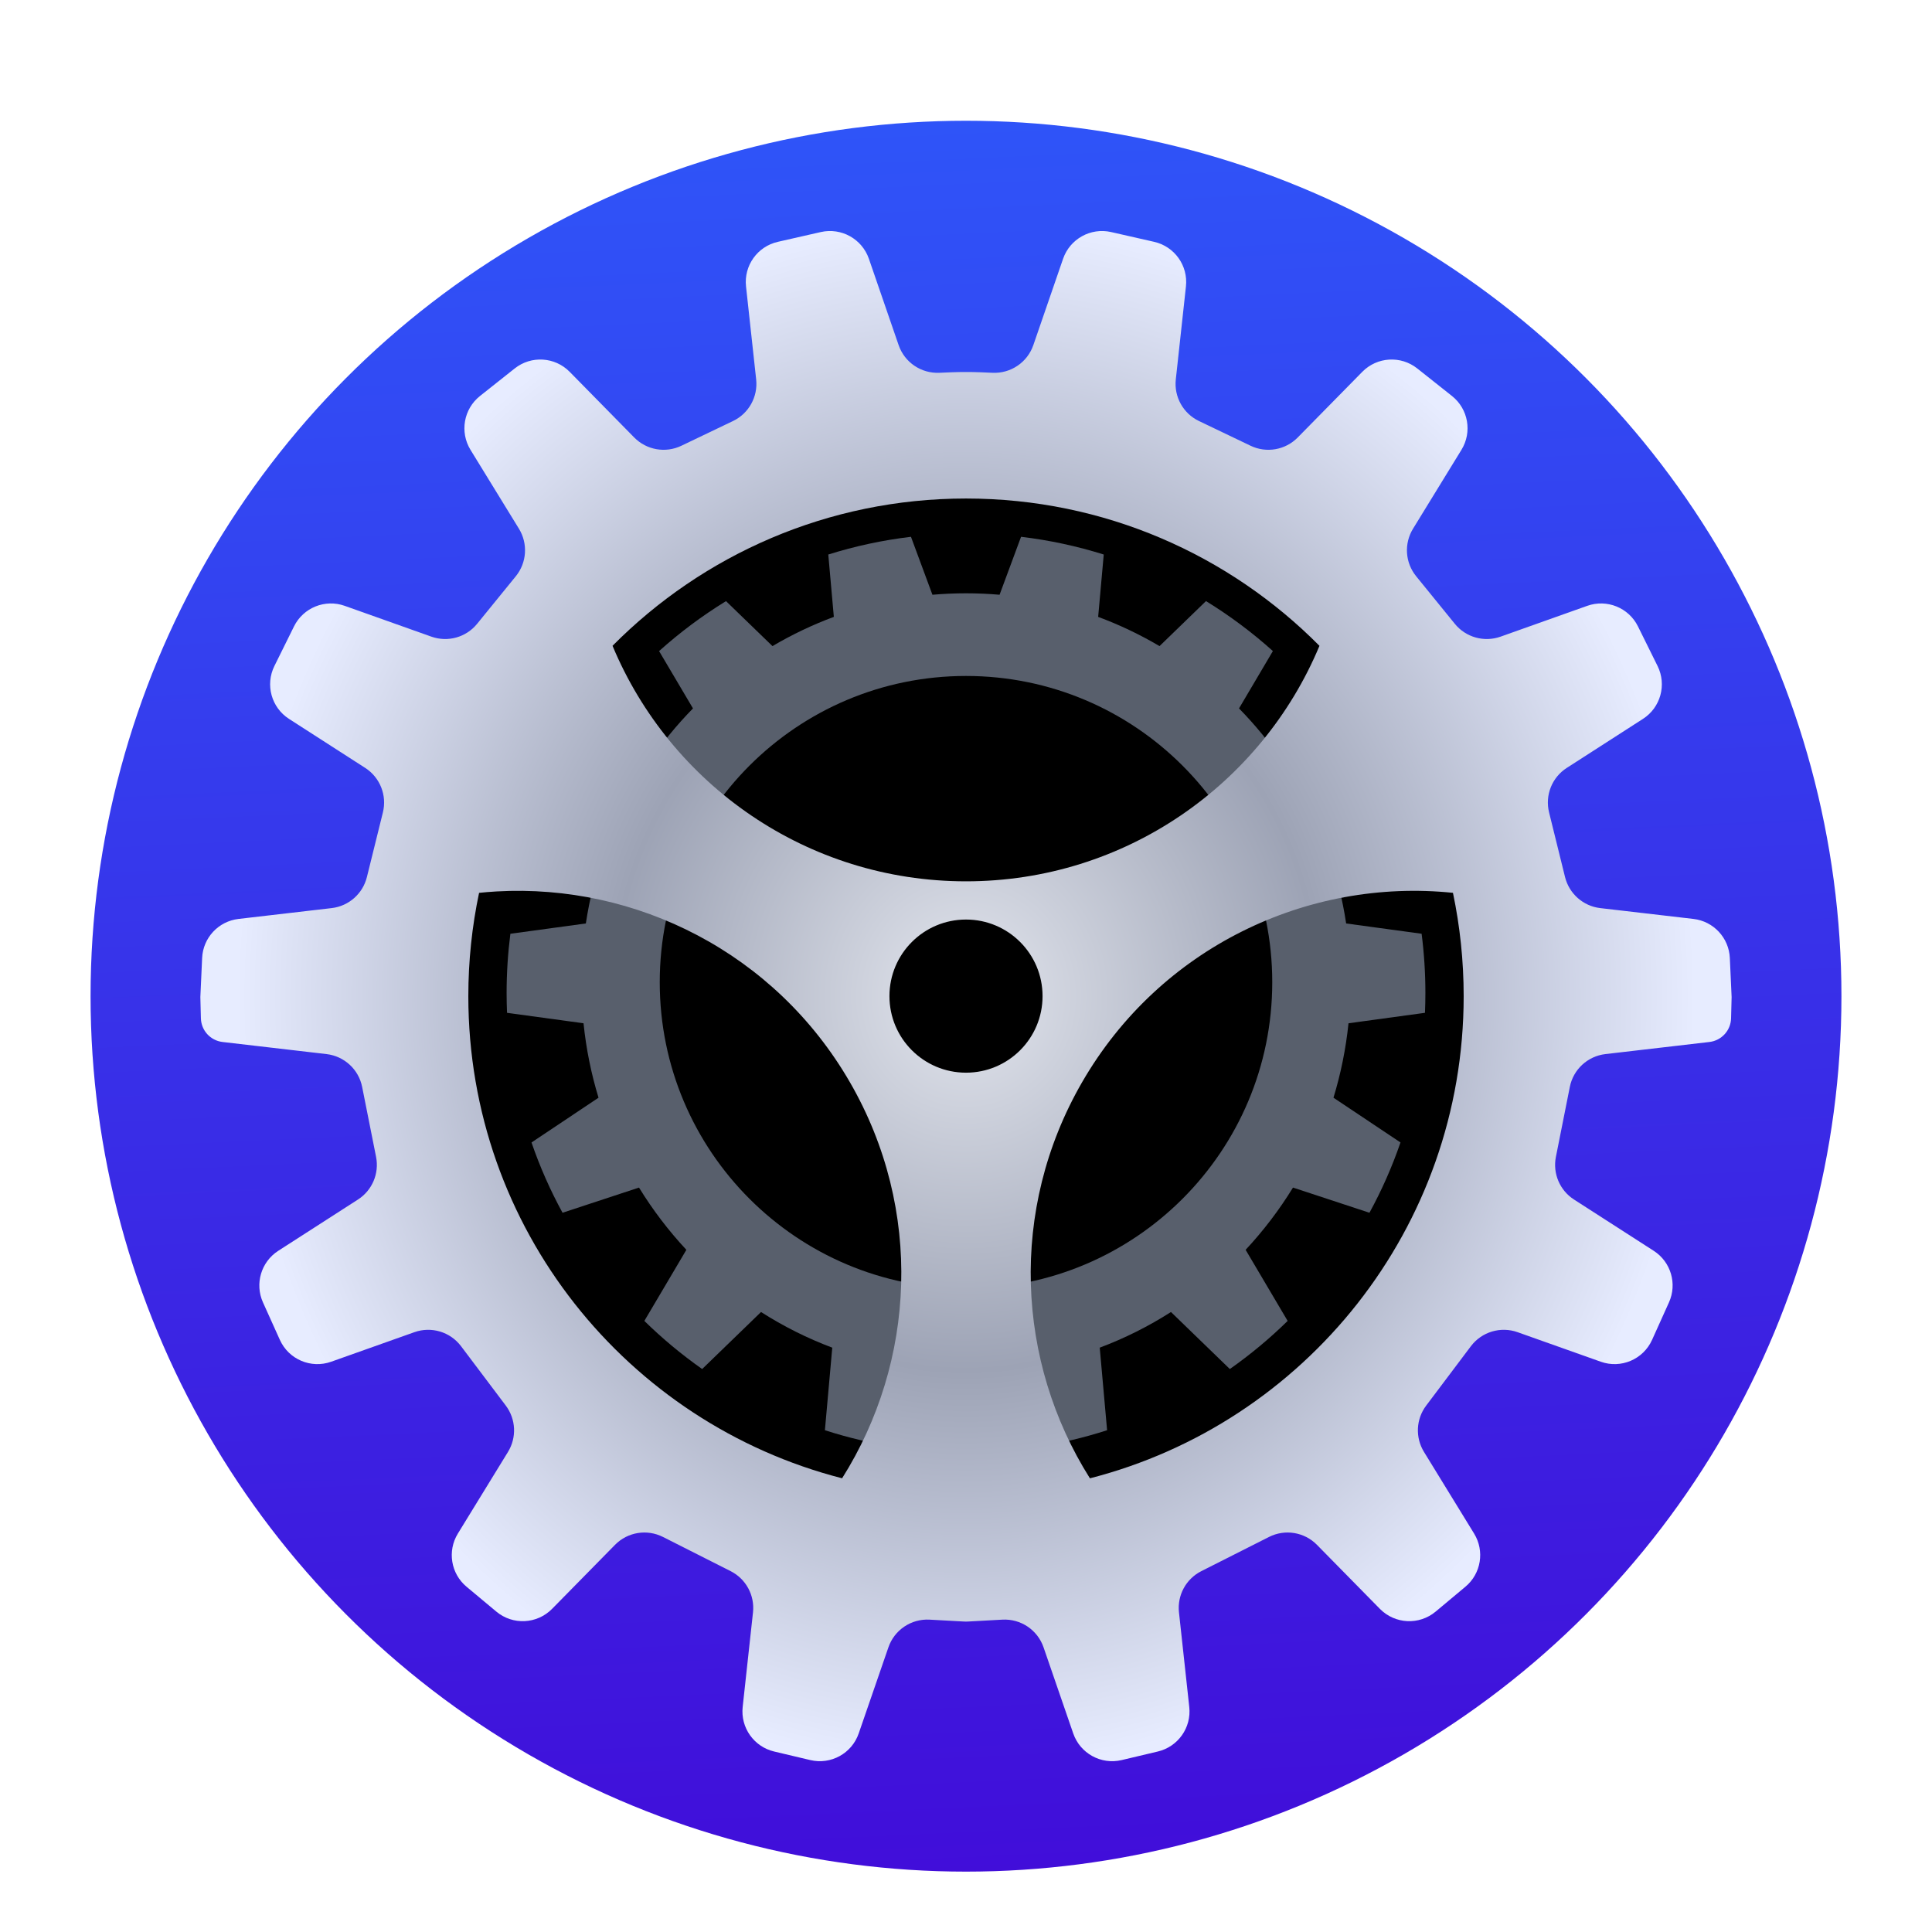 <?xml version="1.0" encoding="UTF-8"?>
<svg width="64px" height="64px" viewBox="0 0 64 64" version="1.1" xmlns="http://www.w3.org/2000/svg" xmlns:xlink="http://www.w3.org/1999/xlink">
    <title>apps/64/preferences-system</title>
    <defs>
        <filter x="-8.6%" y="-6.9%" width="117.2%" height="117.2%" filterUnits="objectBoundingBox" id="filter-1">
            <feOffset dx="0" dy="1" in="SourceAlpha" result="shadowOffsetOuter1"></feOffset>
            <feGaussianBlur stdDeviation="1.5" in="shadowOffsetOuter1" result="shadowBlurOuter1"></feGaussianBlur>
            <feColorMatrix values="0 0 0 0 0   0 0 0 0 0   0 0 0 0 0  0 0 0 0.2 0" type="matrix" in="shadowBlurOuter1" result="shadowMatrixOuter1"></feColorMatrix>
            <feMerge>
                <feMergeNode in="shadowMatrixOuter1"></feMergeNode>
                <feMergeNode in="SourceGraphic"></feMergeNode>
            </feMerge>
        </filter>
        <linearGradient x1="52.703%" y1="103.309%" x2="47.944%" y2="1.43982049e-14%" id="linearGradient-2">
            <stop stop-color="#410DD9" offset="1.926%"></stop>
            <stop stop-color="#2F54F8" offset="100%"></stop>
        </linearGradient>
        <circle id="path-3" cx="29" cy="29" r="17.754"></circle>
        <filter x="-5.6%" y="-5.6%" width="111.3%" height="111.3%" filterUnits="objectBoundingBox" id="filter-4">
            <feGaussianBlur stdDeviation="1.5" in="SourceAlpha" result="shadowBlurInner1"></feGaussianBlur>
            <feOffset dx="0" dy="1" in="shadowBlurInner1" result="shadowOffsetInner1"></feOffset>
            <feComposite in="shadowOffsetInner1" in2="SourceAlpha" operator="arithmetic" k2="-1" k3="1" result="shadowInnerInner1"></feComposite>
            <feColorMatrix values="0 0 0 0 0   0 0 0 0 0   0 0 0 0 0  0 0 0 0.5 0" type="matrix" in="shadowInnerInner1"></feColorMatrix>
        </filter>
        <path d="M27.187,10.129 C28.129,10.241 29.045,10.44 29.926,10.716 L29.741,12.782 C30.45,13.045 31.13,13.37 31.774,13.75 L33.313,12.259 C34.102,12.744 34.844,13.298 35.529,13.914 L34.407,15.814 C34.948,16.366 35.44,16.968 35.876,17.611 L38.085,16.884 C38.578,17.633 39.007,18.429 39.363,19.263 L37.375,20.59 C37.638,21.343 37.834,22.128 37.956,22.938 L40.456,23.279 C40.538,23.921 40.581,24.575 40.581,25.239 C40.581,25.459 40.576,25.679 40.567,25.898 L38.034,26.244 C37.946,27.094 37.778,27.918 37.536,28.71 L39.756,30.192 C39.478,31.002 39.133,31.78 38.728,32.521 L36.195,31.687 C35.741,32.427 35.214,33.118 34.626,33.749 L36.018,36.104 C35.425,36.686 34.784,37.219 34.103,37.698 L32.153,35.809 C31.414,36.281 30.624,36.678 29.793,36.99 L30.037,39.725 C29.263,39.975 28.462,40.164 27.64,40.287 L26.69,37.722 C26.254,37.768 25.811,37.791 25.363,37.791 C24.915,37.791 24.473,37.768 24.036,37.722 L23.087,40.287 C22.264,40.164 21.463,39.975 20.689,39.725 L20.933,36.99 C20.102,36.678 19.312,36.281 18.573,35.809 L16.623,37.698 C15.942,37.219 15.301,36.686 14.708,36.104 L16.1,33.749 C15.512,33.118 14.985,32.427 14.531,31.687 L11.998,32.521 C11.593,31.781 11.248,31.002 10.97,30.193 L13.19,28.71 C12.948,27.918 12.78,27.094 12.693,26.244 L10.159,25.898 C10.15,25.679 10.145,25.459 10.145,25.239 C10.145,24.575 10.188,23.921 10.27,23.279 L12.77,22.938 C12.892,22.128 13.088,21.343 13.351,20.59 L11.363,19.263 C11.72,18.429 12.148,17.633 12.641,16.884 L14.85,17.611 C15.286,16.968 15.778,16.366 16.319,15.814 L15.196,13.915 C15.882,13.299 16.623,12.745 17.413,12.26 L18.952,13.75 C19.596,13.37 20.276,13.045 20.985,12.782 L20.801,10.716 C21.682,10.44 22.598,10.241 23.54,10.129 L24.251,12.049 C24.617,12.017 24.988,12.001 25.363,12.001 C25.738,12.001 26.109,12.017 26.475,12.049 L27.187,10.129 Z M25.363,14.739 C19.76,14.739 15.218,19.281 15.218,24.884 C15.218,30.487 19.76,35.029 25.363,35.029 C30.966,35.029 35.508,30.487 35.508,24.884 C35.508,19.281 30.966,14.739 25.363,14.739 Z" id="path-5"></path>
        <filter x="-6.6%" y="-3.3%" width="113.1%" height="113.3%" filterUnits="objectBoundingBox" id="filter-6">
            <feOffset dx="0" dy="1" in="SourceAlpha" result="shadowOffsetOuter1"></feOffset>
            <feGaussianBlur stdDeviation="0.5" in="shadowOffsetOuter1" result="shadowBlurOuter1"></feGaussianBlur>
            <feColorMatrix values="0 0 0 0 0   0 0 0 0 0   0 0 0 0 0  0 0 0 0.2 0" type="matrix" in="shadowBlurOuter1"></feColorMatrix>
        </filter>
        <radialGradient cx="50%" cy="50%" fx="50%" fy="50%" r="50.393%" gradientTransform="translate(0.5, 0.5), scale(0.999, 1), rotate(90), scale(1, 0.951), translate(-0.5, -0.5)" id="radialGradient-7">
            <stop stop-color="#E2E5ED" offset="0%"></stop>
            <stop stop-color="#9DA3B5" offset="48.405%"></stop>
            <stop stop-color="#E7ECFF" offset="100%"></stop>
        </radialGradient>
    </defs>
    <g id="apps/64/preferences-system" stroke="none" stroke-width="1" fill="none" fill-rule="evenodd">
        <g id="13-settings" filter="url(#filter-1)" transform="translate(3, 3)">
            <circle id="Oval" fill="url(#linearGradient-2)" cx="29" cy="29" r="29"></circle>
            <g id="Oval">
                <use fill-opacity="0.5" fill="#000000" fill-rule="evenodd" xlink:href="#path-3"></use>
                <use fill="black" fill-opacity="1" filter="url(#filter-4)" xlink:href="#path-3"></use>
            </g>
            <g id="Group-12" transform="translate(3.637, 3.653)">
                <g id="形状">
                    <use fill="black" fill-opacity="1" filter="url(#filter-6)" xlink:href="#path-5"></use>
                    <use fill="#585F6C" fill-rule="evenodd" xlink:href="#path-5"></use>
                </g>
                <path d="M30.17,0.034 L31.595,0.358 C32.271,0.511 32.724,1.146 32.649,1.835 L32.313,4.917 C32.25,5.492 32.558,6.044 33.08,6.294 L34.79,7.113 C35.315,7.365 35.943,7.255 36.351,6.84 L38.491,4.664 C38.98,4.167 39.765,4.119 40.311,4.552 L41.462,5.465 C42.002,5.894 42.137,6.659 41.776,7.247 L40.171,9.862 C39.868,10.356 39.91,10.987 40.275,11.436 L41.556,13.012 C41.92,13.46 42.527,13.63 43.071,13.437 L45.943,12.416 C46.594,12.185 47.315,12.477 47.622,13.096 L48.272,14.409 C48.58,15.031 48.372,15.786 47.788,16.161 L45.264,17.785 C44.773,18.1 44.538,18.693 44.678,19.259 L45.207,21.401 C45.344,21.953 45.809,22.363 46.373,22.429 L49.462,22.788 C50.126,22.866 50.635,23.413 50.666,24.08 L50.725,25.376 L50.725,25.376 L50.707,26.079 C50.697,26.483 50.391,26.817 49.99,26.864 L46.544,27.265 C45.956,27.334 45.48,27.773 45.365,28.354 L44.904,30.671 C44.795,31.22 45.033,31.78 45.504,32.083 L48.145,33.782 C48.713,34.148 48.928,34.874 48.65,35.49 L48.09,36.732 C47.798,37.379 47.059,37.694 46.391,37.456 L43.634,36.477 C43.073,36.278 42.447,36.466 42.088,36.942 L40.607,38.909 C40.269,39.357 40.241,39.965 40.534,40.443 L42.195,43.149 C42.549,43.726 42.427,44.475 41.907,44.909 L40.921,45.733 C40.376,46.189 39.572,46.149 39.074,45.643 L36.988,43.521 C36.572,43.098 35.93,42.993 35.401,43.26 L33.159,44.393 C32.651,44.649 32.356,45.193 32.418,45.758 L32.759,48.893 C32.834,49.577 32.387,50.209 31.718,50.368 L30.519,50.652 C29.837,50.813 29.144,50.432 28.915,49.769 L27.932,46.917 C27.733,46.34 27.176,45.966 26.567,46 L25.438,46.062 C25.388,46.065 25.337,46.065 25.287,46.062 L24.157,46 C23.549,45.966 22.991,46.34 22.793,46.917 L21.809,49.769 C21.581,50.432 20.888,50.813 20.206,50.652 L19.007,50.368 C18.337,50.209 17.891,49.577 17.965,48.893 L18.307,45.758 C18.368,45.193 18.073,44.649 17.566,44.393 L15.324,43.26 C14.794,42.993 14.152,43.098 13.737,43.521 L11.651,45.643 C11.152,46.149 10.349,46.189 9.804,45.733 L8.817,44.909 C8.298,44.475 8.176,43.726 8.53,43.149 L10.191,40.443 C10.484,39.965 10.455,39.357 10.118,38.909 L8.636,36.942 C8.278,36.466 7.652,36.278 7.091,36.477 L4.334,37.456 C3.665,37.694 2.926,37.379 2.634,36.732 L2.074,35.49 C1.797,34.874 2.012,34.148 2.58,33.782 L5.221,32.083 C5.692,31.78 5.93,31.22 5.821,30.671 L5.36,28.354 C5.245,27.773 4.768,27.334 4.18,27.265 L0.735,26.864 C0.334,26.817 0.028,26.483 0.018,26.079 L0,25.376 L0,25.376 L0.059,24.08 C0.089,23.413 0.599,22.866 1.263,22.788 L4.351,22.429 C4.916,22.363 5.381,21.953 5.517,21.401 L6.047,19.259 C6.187,18.693 5.951,18.1 5.461,17.785 L2.937,16.161 C2.353,15.786 2.145,15.031 2.453,14.409 L3.103,13.096 C3.41,12.477 4.131,12.185 4.781,12.416 L7.654,13.437 C8.198,13.63 8.804,13.46 9.168,13.012 L10.45,11.436 C10.815,10.987 10.857,10.356 10.554,9.862 L8.948,7.247 C8.588,6.659 8.723,5.894 9.263,5.465 L10.414,4.552 C10.96,4.119 11.745,4.167 12.234,4.664 L14.373,6.84 C14.782,7.255 15.409,7.365 15.935,7.113 L17.645,6.294 C18.167,6.044 18.474,5.492 18.412,4.917 L18.076,1.835 C18.001,1.146 18.454,0.511 19.13,0.358 L20.554,0.034 C21.233,-0.12 21.919,0.262 22.146,0.919 L23.131,3.778 C23.327,4.351 23.878,4.724 24.483,4.696 L24.879,4.679 L24.879,4.679 L25.216,4.67 L25.216,4.67 L25.509,4.67 L25.509,4.67 L25.846,4.679 L25.846,4.679 L26.241,4.696 L26.241,4.696 C26.846,4.724 27.397,4.351 27.594,3.778 L28.579,0.919 C28.806,0.262 29.492,-0.12 30.17,0.034 Z M21.519,28.2 C19.043,23.912 14.441,21.616 9.813,21.877 L9.497,21.899 L9.233,21.924 C9,23.028 8.877,24.173 8.877,25.347 C8.877,33.035 14.139,39.493 21.259,41.317 C23.691,37.462 23.957,32.422 21.519,28.2 Z M41.494,21.923 C36.674,21.428 31.786,23.732 29.207,28.2 C26.77,32.422 27.035,37.462 29.468,41.318 C36.587,39.493 41.849,33.035 41.849,25.347 C41.849,24.173 41.726,23.028 41.494,21.923 Z M25.363,22.808 C23.962,22.808 22.827,23.944 22.827,25.345 C22.827,26.746 23.962,27.881 25.363,27.881 C26.764,27.881 27.899,26.746 27.899,25.345 C27.899,23.944 26.764,22.808 25.363,22.808 Z M25.363,8.861 C20.785,8.861 16.643,10.727 13.654,13.74 C15.566,18.322 20.088,21.542 25.363,21.542 C30.637,21.542 35.16,18.322 37.072,13.741 C34.084,10.727 29.942,8.861 25.363,8.861 Z" id="形状" fill="url(#radialGradient-7)"></path>
            </g>
        </g>
        <g id="Guide/64" transform="translate(2, 2)"></g>
    </g>
</svg>